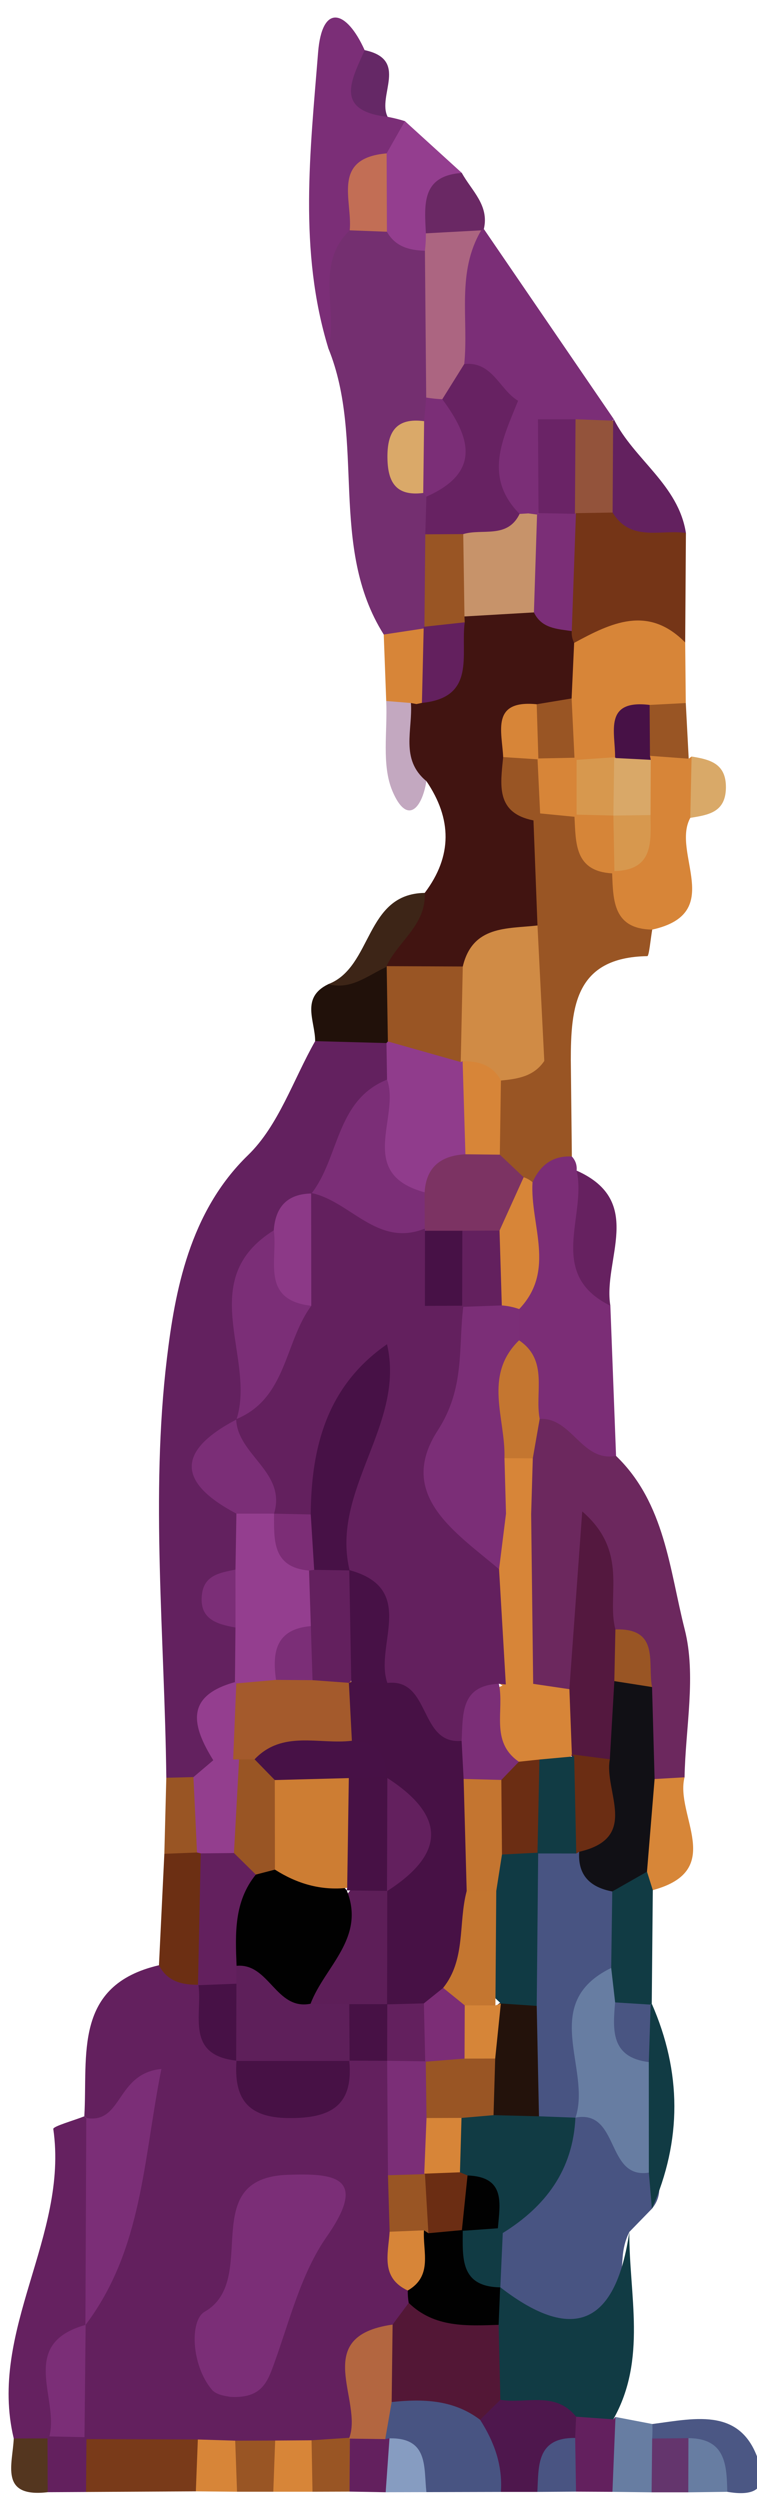 <?xml version="1.0" encoding="utf-8"?>
<!-- Generator: Adobe Illustrator 16.0.0, SVG Export Plug-In . SVG Version: 6.00 Build 0)  -->
<!DOCTYPE svg PUBLIC "-//W3C//DTD SVG 1.1//EN" "http://www.w3.org/Graphics/SVG/1.1/DTD/svg11.dtd">
<svg version="1.1" id="Layer_1" xmlns="http://www.w3.org/2000/svg" xmlns:xlink="http://www.w3.org/1999/xlink" x="0px" y="0px"
	 width="240px" height="792px" viewBox="0 0 240 792" enable-background="new 0 0 240 792" xml:space="preserve">
<g>
	<path fill-rule="evenodd" clip-rule="evenodd" fill="#63205E" d="M26.728,670.443c1.141-19.289-3.634-41.502,23.667-47.853
		c5.83-0.217,10.546,2.071,14.385,6.351c5.082,7.554,6.871,16.947,13.31,23.749c12.694,18.791,23.647,6.042,34.878-1.938
		c4.686-1.128,8.664,0.064,12.009,3.508c6.468,9.597,5.289,20.531,5.615,31.197c0.018,5.815-0.16,11.647-0.283,17.455
		c-0.152,6.884,0.525,13.695,2.035,20.433c0.432,2.697,0.365,5.399-0.038,8.098c-1.115,3.965-3.518,7.076-6.542,9.749
		c-10.111,6.551-7.058,18.226-10.543,27.386c-1.109,2.527-2.726,4.653-4.819,6.451c-3.641,2.16-7.61,3.198-11.766,3.684
		c-4.127,0.507-8.278,0.625-12.435,0.653c-4.157,0.187-8.313,0.187-12.479,0.199c-4.232,0.18-8.459,0.186-12.7,0.169
		c-10.155-0.263-20.418,0.583-30.278-2.867c-2.732-1.312-4.997-3.188-6.781-5.646c-4.723-9.906-4.288-20.146-1.95-30.496
		c0.814-2.744,2.034-5.33,3.462-7.805c10.31-17.408,5.374-38.897,15.398-56.897c2.804-5.038-7.555-0.291-11.058-3.018
		C28.756,672.142,27.74,671.296,26.728,670.443z"/>
	<path fill-rule="evenodd" clip-rule="evenodd" fill="#63215F" d="M52.727,563.195c-0.517-44.386-5.074-89.267,0.201-132.957
		c2.525-20.931,7.056-46.22,25.708-64.288c9.673-9.369,14.347-23.912,21.279-36.118c6.828-5.879,14.078-6.137,21.688-1.653
		c3.547,3.334,4.761,7.455,4.08,12.201c-7.13,13.48-11.713,28.572-23.946,38.956c-4.849,4.758-9.362,9.813-13.276,15.389
		c-11.168,15.816-1.83,35.32-9.265,51.788c-7.948,10.888-9.688,21.956-0.946,33.33c2.117,5.189,2.195,10.438,0.438,15.722
		c-4.35,6.824-5.654,13.725-0.359,20.782c1.842,5.241,1.772,10.413-0.415,15.527c-5.552,7.729-7.674,16.317-6.421,25.775
		c-0.704,4.472-3.258,7.396-7.446,8.974C59.676,567.445,55.785,566.691,52.727,563.195z"/>
	<path fill-rule="evenodd" clip-rule="evenodd" fill="#411411" d="M134.652,282.873c8.812-11.67,8.637-23.474,0.54-35.407
		c-15.879-0.888-6.603-13.352-9.338-20.246c0.365-2.791,1.415-5.332,3.202-7.515c8.719-5.224,10.814-14.244,13.051-23.222
		c1.191-2.627,2.901-4.823,5.108-6.667c6.88-3.765,14.069-3.684,21.431-1.856c5.867,1.786,11.109,4.641,15.453,9.036
		c1.803,2.447,3.023,5.174,3.73,8.132c1.001,5.931,0.455,11.652-2.602,16.958c-2.6,3.235-6.121,5.145-9.854,6.638
		c-6.389,1.98-9.486,6.282-8.938,13.096c-0.11,8.271,6.083,13.865,8.804,20.934c3.223,10.037,3.456,19.954-1.062,29.692
		c-6.279,8.658-17.044,10.239-25.176,16.013c-6.594,3.334-13.488,4.256-20.689,2.493c-2.65-0.906-4.906-2.452-6.822-4.49
		C120.665,295.708,129.15,290.123,134.652,282.873z"/>
	<path fill-rule="evenodd" clip-rule="evenodd" fill="#742F70" d="M121.66,201.019c-17.599-27.929-5.718-61.578-17.549-90.627
		c-2.589-13.246-5.467-26.504,2.064-39.219c4.594-2.854,9.568-3.415,14.798-2.522c6.728,1.652,12.412,4.974,16.612,10.59
		c6.804,13.398,4.881,27.689,4.2,41.822c-0.368,2.814-1.118,5.599-2.09,8.267c-3.325,7.671-12.21,14.49-3.739,24.111
		c1.55,2.305,2.688,4.758,3.631,7.355c1.299,4.168,1.918,8.424,2.141,12.768c0.055,9.247,0.107,18.494-6.764,25.919
		C130.799,202.344,126.38,202.975,121.66,201.019z"/>
	<path fill-rule="evenodd" clip-rule="evenodd" fill="#6C285E" d="M195.314,461.235c15.517,14.935,16.953,36.074,21.754,54.907
		c3.746,14.682,0.242,31.209-0.037,46.912c-4.204,3.55-8.387,3.17-12.559-0.052c-5.706-7.793-5.332-16.966-5.891-25.915
		c0.6-8.559-3.248-15.622-7.727-22.435c-1.176-2.644-1.847-5.429-1.686-8.384c0.002-0.075-0.576,1.157-0.654,3.743
		c-0.295,9.41,2.405,19.755-8.158,25.996c-4.919,1.033-9.175-0.013-12.681-3.765c-8.488-15.786-4.118-32.896-5.28-49.431
		c0.029-6.638,0.082-13.275,0.826-19.883c0.648-4.922,2.242-9.475,5.307-13.439C183.065,440.57,187.23,455.37,195.314,461.235z"/>
	<path fill-rule="evenodd" clip-rule="evenodd" fill="#485482" d="M206.684,699.731c-2.389,2.451-4.779,4.903-7.164,7.356
		c-1.296,2.604-1.938,5.324-2.139,8.26c-2.125,30.972-8.504,33.691-36.684,15.774c-2.268-2.073-4.033-4.524-5.367-7.291
		c-2.116-5.867-1.676-11.618,0.905-17.245c8.638-12.54,15.195-26.616,26.775-37.089c16.183-4.77,18.234,9.743,24.775,18.15
		C209.409,691.851,209.804,695.954,206.684,699.731z"/>
	<path fill-rule="evenodd" clip-rule="evenodd" fill="#7B2D76" d="M195.314,461.235c-10.938,2.01-13.977-12.281-24.207-11.728
		c-8.074-5.948-8.381-15.411-10.918-23.899c-0.797-4.542-0.735-9.084,0.033-13.62c4.15-13.292,0.691-27.701,5.855-40.877
		c3.738-5.872,7.971-10.21,15.23-4.729c1.164,1.268,1.667,2.756,1.509,4.472c11.071,12.394,0.31,30.247,10.695,42.805
		C194.114,429.52,194.716,445.381,195.314,461.235z"/>
	<path fill-rule="evenodd" clip-rule="evenodd" fill="#995524" d="M170.403,293.187c-0.423-11.091-0.847-22.182-1.27-33.263
		c0.969-2.5,2.755-4.064,5.354-4.705c4.011-0.246,7.394,1.132,10.233,3.934c4.428,6.036,8.377,12.41,13.001,18.343
		c3.302,5.522,7.307,10.671,9.063,17.005c-0.52,2.924-0.995,8.401-1.559,8.407c-22.96,0.36-24.251,16.258-24.256,33.17
		c-5.299,3.479-9.939,2.977-13.808-2.288C160.613,319.65,160.967,306.06,170.403,293.187z"/>
	<path fill-rule="evenodd" clip-rule="evenodd" fill="#7B2E77" d="M153.4,72.55c13.74,20.083,27.474,40.171,41.21,60.253
		c-0.867,0.935-1.733,1.869-2.595,2.814c-3.459,1.909-7.201,2.627-11.115,2.668c-3.941-0.082-7.736-0.882-11.41-2.317
		c-3.689-1.577-7.103-3.632-10.356-5.996c-6.376-5.347-13.22-10.269-16.86-18.185c-1.252-13.235-5.47-27.006,6.793-37.8
		C150.505,73.497,151.953,73.023,153.4,72.55z"/>
	<path fill-rule="evenodd" clip-rule="evenodd" fill="#113B44" d="M158.573,724.578c24.093,18.628,36.845,10.7,40.946-17.49
		c-0.093,19.925,5.676,40.346-5.084,59.354c-3.556,3.49-7.932,4.29-12.686,3.923c-9.02-2.049-18.588-2.726-25.644-9.924
		c-4.492-7.188-5.091-15.08-4.235-23.253C152.694,732.243,154.568,727.842,158.573,724.578z"/>
	<path fill-rule="evenodd" clip-rule="evenodd" fill="#652160" d="M4.359,772.501c-8.214-34.17,17.446-64.135,12.537-98.036
		c-0.123-0.846,6.404-2.656,9.831-4.021l0.63,0.531c10.342,21.916,8.193,43.783-0.283,65.624l0.079-0.082
		c-9.629,8.453-4.367,20.362-7.025,30.457c-0.891,2.691-2.376,4.99-4.35,7.004C11.663,775.894,7.778,775.986,4.359,772.501z"/>
	<path fill-rule="evenodd" clip-rule="evenodd" fill="#7B2E77" d="M110.877,72.965c-11.197,10.852-3.646,25.108-6.763,37.426
		c-9.495-30.935-5.75-62.559-3.27-93.745c1.258-15.826,9.064-13.474,14.765-0.747c2.303,7.087-0.415,15.915,7.303,21.121
		c1.852,0.345,3.672,0.8,5.468,1.355c2.142,5.832-0.814,10.205-4.066,14.525C118.528,58.708,117.034,67.407,110.877,72.965z"/>
	<path fill-rule="evenodd" clip-rule="evenodd" fill="#753517" d="M182.027,203.669c-0.59-1.172-0.848-2.417-0.769-3.725
		c-6.218-10.974-8.261-22.23-2.36-34.034c2.968-4.396,7.194-6.615,12.407-7.076c9.628,0.905,18.708,3.34,26.16,10.018
		c-0.079,11.56-0.155,23.118-0.231,34.683C205.518,208.643,193.787,210.185,182.027,203.669z"/>
	<path fill-rule="evenodd" clip-rule="evenodd" fill="#D78538" d="M182.027,203.669c11.713-6.357,23.427-12.079,35.207-0.134
		c0.062,6.398,0.126,12.796,0.188,19.19c-2.51,2.661-5.424,4.739-8.775,6.192c-5.98,2.243-9.057,7.725-13.266,11.986
		c-3.406,2.487-7.148,3.134-11.227,2.142c-2.516-1.319-4.338-3.269-5.525-5.843c-2.119-5.803-0.225-10.946,2.595-15.932
		C181.492,215.403,181.758,209.536,182.027,203.669z"/>
	<path fill-rule="evenodd" clip-rule="evenodd" fill="#D78538" d="M206.785,294.501c-12.298-0.188-12.395-9.079-12.706-17.817
		c0.329-1.075,0.663-2.142,0.96-3.222c2.797-4.916,4.768-10.106,5.012-15.862c0.289-4.897,0.756-9.737,2.534-14.374
		c1.208-2.34,2.933-4.168,5.222-5.464c4.008-1.139,7.606-0.614,10.543,2.592l0.914-0.69c4.106,6.574,4.014,13.054-0.414,19.44
		C212.76,270.198,230.175,289.306,206.785,294.501z"/>
	<path fill-rule="evenodd" clip-rule="evenodd" fill="#485482" d="M158.798,789.442c-7.867,0.023-15.736,0.048-23.605,0.064
		c-5.348-3.981-9.597-8.984-13.521-14.367c-1.46-2.463-2.292-5.097-2.593-7.939c0.299-4.723,2.187-8.436,6.592-10.619
		c11.482-3.754,21.413-1.337,29.75,7.455C162.785,771.679,166.133,779.856,158.798,789.442z"/>
	<path fill-rule="evenodd" clip-rule="evenodd" fill="#995524" d="M172.561,336.107c2.803-0.006,5.607-0.017,8.412-0.029
		c0.111,10.105,0.223,20.206,0.332,30.304c-6.152-0.327-10.061,2.785-12.483,8.168c-2.884,0.666-5.716,0.525-8.493-0.554
		c-3.889-2.563-6.058-6.282-7.217-10.696c-1.456-7.548-0.978-14.833,3.182-21.572C160.634,336.738,166.361,335.735,172.561,336.107z
		"/>
	<path fill-rule="evenodd" clip-rule="evenodd" fill="#793A19" d="M27.416,772.717c11.766,0.035,23.536,0.076,35.302,0.117
		c4.913,5.675,5.336,11.174-0.63,16.423c-11.603,0.069-23.208,0.134-34.811,0.202C22.255,783.838,22.177,778.257,27.416,772.717z"/>
	<path fill-rule="evenodd" clip-rule="evenodd" fill="#943E8F" d="M122.576,48.592c1.936-3.404,3.871-6.814,5.804-10.217
		c6.013,5.47,12.028,10.94,18.044,16.41c-4.609,5.307-3.806,12.581-6.689,18.518c-1.136,2.48-2.822,4.518-5.016,6.129
		c-4.956-0.128-9.393-1.29-12.052-6.013C116.257,65.166,116.374,56.887,122.576,48.592z"/>
	<path fill-rule="evenodd" clip-rule="evenodd" fill="#4E174D" d="M158.798,789.442c0.604-8.424-2.122-15.896-6.594-22.861
		c0.765-3.509,2.966-5.569,6.436-6.328c8.101,1.36,17.441-2.872,24.007,5.354c2.098,1.769,2.723,3.999,2.092,6.632
		c-3.672,6.667-8.576,12.307-14.376,17.204C166.507,789.442,162.653,789.442,158.798,789.442z"/>
	<path fill-rule="evenodd" clip-rule="evenodd" fill="#63215F" d="M217.466,168.852c-8.019-1.197-17.528,2.954-23.249-6.48
		c-7.779-9.749-7.727-19.452,0.172-29.108l0.219-0.461C201.008,145.594,215.062,153.527,217.466,168.852z"/>
	<path fill-rule="evenodd" clip-rule="evenodd" fill="#662160" d="M193.513,413.659c-20.413-10.055-7.38-28.473-10.695-42.805
		C204.65,380.558,191.061,399.116,193.513,413.659z"/>
	<path fill-rule="evenodd" clip-rule="evenodd" fill="#6C2F13" d="M62.896,628.761c-5.216,0.075-9.852-1.033-12.499-6.17
		c0.566-11.77,1.136-23.538,1.705-35.308c2.204-2.365,4.907-3.328,8.115-2.886c3.062,0.918,5.304,2.81,6.763,5.652
		c4.069,11.938,4.571,23.807-0.785,35.553C65.108,626.665,64.002,627.709,62.896,628.761z"/>
	<path fill-rule="evenodd" clip-rule="evenodd" fill="#21110A" d="M122.524,330.445c-7.538-0.205-15.077-0.409-22.611-0.612
		c0.023-6.335-4.693-13.761,4.171-18.045c6.045-1.974,10.587-9.044,18.294-5.401l0.215-0.314c5.996,6.299,6.824,13.374,3.199,21.132
		C124.713,328.285,123.619,329.366,122.524,330.445z"/>
	<path fill-rule="evenodd" clip-rule="evenodd" fill="#113B44" d="M206.967,598.788c-0.111,11.992-0.223,23.982-0.334,35.969
		c-1.108,0.881-2.221,1.763-3.333,2.649c-4.51,1.127-8.424,0.251-11.544-3.392c-2.324-3.783-3.406-7.951-3.827-12.329
		c-0.496-7.339-0.091-14.571,2.813-21.478c3.133-5.435,7.525-8.827,14.119-8.559c1.9,1.162,2.846,2.609,2.838,4.331
		C207.689,597.855,207.445,598.788,206.967,598.788z"/>
	<path fill-rule="evenodd" clip-rule="evenodd" fill="#D78638" d="M206.967,598.788c-0.617-1.943-1.229-3.893-1.846-5.843
		c-7.215-10.438-7.557-20.316,2.414-29.347c3.164-0.182,6.332-0.368,9.496-0.55C213.937,575.041,230.3,592.508,206.967,598.788z"/>
	<path fill-rule="evenodd" clip-rule="evenodd" fill="#113B44" d="M206.684,699.731c-0.324-3.816-0.648-7.635-0.973-11.441
		c-6.705-10.608-7.256-22.465-7.043-34.496c0.291-7.157,2.957-13.353,7.623-18.728l0.342-0.31
		C216.125,656.403,216.242,678.068,206.684,699.731z"/>
	<path fill-rule="evenodd" clip-rule="evenodd" fill="#3D2517" d="M122.379,306.386c-5.845,2.663-11.102,7.316-18.294,5.401
		c14.133-5.465,11.515-28.646,30.567-28.915C135.184,293.123,125.998,298.301,122.379,306.386z"/>
	<path fill-rule="evenodd" clip-rule="evenodd" fill="#4B5784" d="M206.82,767.931c13.961-1.811,29.131-5.675,34.244,13.567
		c2.251,8.453-4.123,9.001-10.486,7.916c-4.572-3.498-8.215-8.273-14.043-10.024c-3.46-1.226-6.775-2.702-9.68-4.991
		C205.113,772.251,205.109,770.091,206.82,767.931z"/>
	<path fill-rule="evenodd" clip-rule="evenodd" fill="#63205E" d="M182.354,772.338c0.1-2.236,0.195-4.478,0.293-6.725
		c3.931,0.272,7.859,0.554,11.789,0.828l0.697-0.748c5.333,8.139,6.205,16.103-0.966,23.727c-3.848-0.024-7.694-0.041-11.545-0.064
		C177.458,783.768,177.836,778.087,182.354,772.338z"/>
	<path fill-rule="evenodd" clip-rule="evenodd" fill="#677DA2" d="M194.167,789.42c0.32-7.905,0.645-15.814,0.966-23.727
		c3.896,0.748,7.791,1.489,11.688,2.237c0.067,1.534,0.05,3.07-0.049,4.605c4.308,5.727,4.543,11.413-0.19,17.035
		C202.441,789.519,198.306,789.472,194.167,789.42z"/>
	<path fill-rule="evenodd" clip-rule="evenodd" fill="#D78538" d="M121.66,201.019c4.3-0.647,8.596-1.302,12.896-1.956
		c1.062,1.085,2.122,2.167,3.196,3.246c3.354,7.707,3.098,14.712-3.993,20.373l-1.739,0.363l-1.746-0.333
		c-2.893,3.285-5.502,3.07-7.826-0.637C122.186,215.058,121.923,208.042,121.66,201.019z"/>
	<path fill-rule="evenodd" clip-rule="evenodd" fill="#C3A8C0" d="M122.447,222.076c2.61,0.209,5.217,0.42,7.824,0.637
		c0.639,8.447-3.492,17.847,4.918,24.753c-1.453,8.931-6.221,13.923-10.769,3.164C120.907,242.315,122.904,231.68,122.447,222.076z"
		/>
	<path fill-rule="evenodd" clip-rule="evenodd" fill="#6A2864" d="M135.014,73.928c-0.388-8.874-1.602-18.243,11.41-19.136
		c3.08,5.621,8.749,10.228,6.977,17.758l-0.829,0.421C146.941,77.343,141.123,78.301,135.014,73.928z"/>
	<path fill-rule="evenodd" clip-rule="evenodd" fill="#995524" d="M62.46,586.88c-3.452,0.135-6.906,0.269-10.359,0.403
		c0.208-8.027,0.415-16.061,0.625-24.088c2.86-0.07,5.721-0.141,8.582-0.211C70.076,570.545,69.974,578.531,62.46,586.88z"/>
	<path fill-rule="evenodd" clip-rule="evenodd" fill="#652866" d="M122.912,37.021c-17.23-1.944-11.346-11.856-7.3-21.133
		C129.78,18.882,119.479,30.331,122.912,37.021z"/>
	<path fill-rule="evenodd" clip-rule="evenodd" fill="#677DA2" d="M218.262,772.402c11.813,0.087,12.126,8.511,12.316,17.012
		c-4.119,0.052-8.237,0.104-12.359,0.157C213.399,783.838,213.636,778.111,218.262,772.402z"/>
	<path fill-rule="evenodd" clip-rule="evenodd" fill="#64356D" d="M218.262,772.402c-0.017,5.727-0.031,11.454-0.047,17.169
		c-3.873,0-7.748,0-11.631,0c0.055-5.681,0.11-11.36,0.178-17.041C210.604,772.489,214.433,772.443,218.262,772.402z"/>
	<path fill-rule="evenodd" clip-rule="evenodd" fill="#495482" d="M182.354,772.338c0.091,5.675,0.181,11.35,0.271,17.018
		c-4.089,0.029-8.176,0.059-12.263,0.087C170.803,781.252,170.03,772.203,182.354,772.338z"/>
	<path fill-rule="evenodd" clip-rule="evenodd" fill="#869CC1" d="M123.484,772.46c12.496-0.222,10.809,9.305,11.708,17.047
		c-4.308,0.012-8.61,0.022-12.919,0.035C117.947,783.518,117.638,777.767,123.484,772.46z"/>
	<path fill-rule="evenodd" clip-rule="evenodd" fill="#63205E" d="M123.484,772.46c-0.406,5.693-0.809,11.391-1.211,17.082
		c-3.818-0.064-7.637-0.128-11.457-0.198c-4.985-5.721-4.688-11.414,0.117-17.076l-0.28,0.285c3.879-3.63,7.706-3.665,11.48,0.164
		L123.484,772.46z"/>
	<path fill-rule="evenodd" clip-rule="evenodd" fill="#995524" d="M110.933,772.268c-0.038,5.691-0.077,11.391-0.114,17.076
		c-3.917,0.018-7.829,0.028-11.746,0.041c-5.094-5.336-4.927-10.777-0.295-16.301C102.833,772.815,106.881,772.542,110.933,772.268z
		"/>
	<path fill-rule="evenodd" clip-rule="evenodd" fill="#D78538" d="M98.778,773.084c0.1,5.436,0.199,10.87,0.298,16.301
		c-4.145,0-8.287,0-12.432,0c-4.507-5.575-4.588-11,0.595-16.224C91.087,773.138,94.934,773.113,98.778,773.084z"/>
	<path fill-rule="evenodd" clip-rule="evenodd" fill="#995524" d="M87.24,773.161c-0.198,5.412-0.397,10.823-0.595,16.224
		c-3.83,0-7.659,0-11.492,0c-5.108-5.214-4.924-10.62-0.583-16.183C78.795,773.189,83.017,773.179,87.24,773.161z"/>
	<path fill-rule="evenodd" clip-rule="evenodd" fill="#D78538" d="M74.569,773.202c0.195,5.399,0.391,10.793,0.583,16.183
		c-4.353-0.041-8.704-0.089-13.062-0.128c0.21-5.471,0.423-10.953,0.634-16.429C66.667,772.956,70.619,773.078,74.569,773.202z"/>
	<path fill-rule="evenodd" clip-rule="evenodd" fill="#63205E" d="M27.416,772.717c-0.046,5.581-0.096,11.169-0.14,16.742
		c-4.055,0.024-8.106,0.048-12.161,0.07c-4.872-5.662-4.633-11.343-0.05-17.04l0.589-0.642c3.78-3.001,7.493-2.954,11.133,0.251
		L27.416,772.717z"/>
	<path fill-rule="evenodd" clip-rule="evenodd" fill="#54361F" d="M15.066,772.489c0.015,5.681,0.032,11.367,0.05,17.04
		c-15.436,1.811-11.095-8.873-10.756-17.028C7.929,772.495,11.499,772.495,15.066,772.489z"/>
	<path fill-rule="evenodd" clip-rule="evenodd" fill="#995524" d="M218.35,240.355c-4.092-0.304-8.184-0.608-12.276-0.905
		c-4.65-5.342-4.276-10.725-0.12-16.129c3.824-0.198,7.645-0.397,11.469-0.595C217.73,228.603,218.041,234.476,218.35,240.355z"/>
	<path fill-rule="evenodd" clip-rule="evenodd" fill="#D9A968" d="M218.85,259.105c0.137-6.479,0.274-12.96,0.411-19.44
		c5.782,0.934,10.999,2.172,10.885,9.925C230.031,257.441,224.479,258.165,218.85,259.105z"/>
	<path fill-rule="evenodd" clip-rule="evenodd" fill="#7B2E77" d="M72.954,759.324c-0.499-0.174-4.171-0.361-5.788-2.276
		c-6.51-7.706-7.082-21.934-2.289-24.683c17.692-10.157-2.854-42.453,26.469-43.393c14.265-0.461,25.716,0.327,12.219,19.64
		c-8.079,11.564-11.678,26.374-16.585,39.971C84.799,754.638,82.993,759.909,72.954,759.324z"/>
	<path fill-rule="evenodd" clip-rule="evenodd" fill="#7B2E77" d="M27.075,736.599c0.093-21.876,0.187-43.75,0.283-65.619
		c11.564,1.956,9.337-14.104,23.807-15.534C45.367,684.438,45.187,712.674,27.075,736.599z"/>
	<path fill-rule="evenodd" clip-rule="evenodd" fill="#531736" d="M158.64,760.253c-2.142,2.114-4.288,4.221-6.436,6.328
		c-8.436-6.387-18.101-6.661-28.024-5.621c-8.9-8.284-8.17-16.458,0.291-24.531c1.705-2.294,3.41-4.589,5.111-6.883
		c10.836-3.146,20.246-0.449,28.5,6.964C158.27,744.421,158.453,752.337,158.64,760.253z"/>
	<path fill-rule="evenodd" clip-rule="evenodd" fill="#471145" d="M110.734,652.812c1.404,14.449-6.08,18.332-19.343,18.191
		c-13.171-0.141-17.246-6.434-16.414-18.186c1.03-1.027,2.058-2.055,3.08-3.1c9.863-4.53,19.734-4.541,29.618-0.034
		C108.7,650.712,109.715,651.762,110.734,652.812z"/>
	<path fill-rule="evenodd" clip-rule="evenodd" fill="#010101" d="M158.082,736.51c-10.146,0.327-20.365,0.947-28.503-6.958
		c-0.222-1.303-0.323-2.597-0.301-3.911c-0.251-5.365-0.706-10.754,1.308-15.931c1.241-2.436,3.109-4.269,5.477-5.601
		c3.967-1.085,7.686-0.542,11.098,1.805c5.942,4.922,4.903,14.14,11.46,18.722l-0.047-0.058
		C158.409,728.553,158.246,732.528,158.082,736.51z"/>
	<path fill-rule="evenodd" clip-rule="evenodd" fill="#7B2E77" d="M123.003,689.113c-0.088-12.085-0.176-24.169-0.263-36.254
		c1.068-0.787,2.133-1.581,3.202-2.382c4.267-0.928,7.846,0.292,10.803,3.474c3.19,4.594,3.961,9.849,4.218,15.261
		c0.164,5.358-0.23,10.659-2.002,15.785c-1.104,2.481-2.782,4.495-4.992,6.065C129.953,692.481,126.242,692.113,123.003,689.113z"/>
	<path fill-rule="evenodd" clip-rule="evenodd" fill="#7B2E77" d="M26.789,772.099c-3.716-0.083-7.429-0.157-11.135-0.246
		c3.167-12.003-10.042-29.323,11.497-35.336C27.031,748.374,26.908,760.236,26.789,772.099z"/>
	<path fill-rule="evenodd" clip-rule="evenodd" fill="#B36640" d="M124.471,736.429c-0.102,8.167-0.201,16.347-0.298,24.531
		c-0.671,3.917-1.351,7.835-2.034,11.752c-3.833-0.047-7.659-0.105-11.486-0.159C115.366,760.551,98.125,740.148,124.471,736.429z"
		/>
	<path fill-rule="evenodd" clip-rule="evenodd" fill="#471146" d="M74.977,652.818c-16.407-1.803-10.689-14.711-12.082-24.058
		l-0.131,0.151c4.719-3.771,9.39-3.421,14.031,0.164c5.371,8.43,4.15,16.329-1.918,23.835L74.977,652.818z"/>
	<path fill-rule="evenodd" clip-rule="evenodd" fill="#D78538" d="M134.413,706.567c-0.427,6.708,2.907,14.42-5.138,19.073
		c-8.728-4.104-6.176-11.693-5.748-18.623C127.002,703.054,130.659,703.684,134.413,706.567z"/>
	<path fill-rule="evenodd" clip-rule="evenodd" fill="#471145" d="M122.74,652.859c-4.002-0.012-8.004-0.028-12.006-0.047
		l0.103,0.099c-4.796-5.714-5.488-11.763-1.527-18.213c4.621-3.299,9.215-3.158,13.79,0.1c4.734,6.117,4.431,12.131-0.365,18.062
		H122.74z"/>
	<path fill-rule="evenodd" clip-rule="evenodd" fill="#995524" d="M134.413,706.567c-3.632,0.153-7.259,0.298-10.888,0.45
		c-0.176-5.972-0.35-11.944-0.525-17.904c3.911-0.111,7.819-0.228,11.729-0.345c5.47,5.937,4.816,12.236,1.092,18.717
		L134.413,706.567z"/>
	<path fill-rule="evenodd" clip-rule="evenodd" fill="#903C8C" d="M122.713,342.021c-0.061-3.859-0.121-7.723-0.186-11.583
		c-0.003,0.006,0.449-0.509,0.449-0.509c8.993-6.799,16.334-1.582,23.77,3.246c2.188,2.131,3.732,4.653,4.707,7.549
		c1.194,9.17,2.148,18.324-2.633,26.93c-5.186,6.398-10.385,12.784-19.606,13.188C109.115,370.908,115.893,356.47,122.713,342.021z"
		/>
	<path fill-rule="evenodd" clip-rule="evenodd" fill="#7B2E77" d="M122.713,342.021c4.248,11.811-9.97,29.773,11.91,35.704
		c3.264,3.928,3.176,8.038,0.656,12.288c-14.498,10.434-25.169,3.731-34.79-7.765c-0.592-1.371-1.159-2.76-1.729-4.149
		C107.628,366.664,106.476,348.571,122.713,342.021z"/>
	<path fill-rule="evenodd" clip-rule="evenodd" fill="#7B2E77" d="M74.972,449.684c6.29-19.51-13.43-44.146,11.828-59.908
		c7.747,6.655,9.591,16.83,14.919,24.95c-1.816,16.02-4.274,31.665-22.993,37.246C77.476,451.213,76.224,450.448,74.972,449.684z"/>
	<path fill-rule="evenodd" clip-rule="evenodd" fill="#943E8F" d="M74.653,497.245c0.099-5.908,0.198-11.811,0.298-17.719
		c2.82-3.053,6.308-3.619,10.184-2.762c2.289,1.069,4.127,2.669,5.56,4.742c3.211,6.595,7.938,12.293,11.53,18.698
		c1.824,4.991,1.754,9.924-0.45,14.805c-4.369,6.311-8.482,12.809-13.141,18.956c-3.447,2.574-7.209,3.064-11.247,1.691
		c-0.972-0.916-1.938-1.838-2.901-2.76c0.056-5.768,0.114-11.529,0.169-17.293C70.044,509.481,70.044,503.368,74.653,497.245z"/>
	<path fill-rule="evenodd" clip-rule="evenodd" fill="#7B2E77" d="M86.881,479.521c-3.979,0.006-7.955,0.006-11.93,0.006
		c-18.833-9.958-18.932-19.912,0.021-29.843l-0.096-0.087C83.559,457.688,98.399,463.321,86.881,479.521z"/>
	<path fill-rule="evenodd" clip-rule="evenodd" fill="#8C3987" d="M98.694,413.676c-16.258-1.851-10.546-14.63-11.895-23.9
		c0.516-7.45,4.293-11.554,11.961-11.676l-0.125-0.169C107.121,389.833,109.47,401.743,98.694,413.676z"/>
	<path fill-rule="evenodd" clip-rule="evenodd" fill="#933E8E" d="M62.46,586.88c-0.373-7.963-0.747-15.926-1.138-23.889
		c2.087-1.78,4.187-3.556,6.288-5.336c2.324-1.933,4.942-2.376,7.829-1.536c2.095,2.067,3.564,4.513,4.553,7.274
		c1.859,8.908,2.11,17.556-4.268,25.056c-4.302,2.16-8.389,2.23-12.081-1.307L62.46,586.88z"/>
	<path fill-rule="evenodd" clip-rule="evenodd" fill="#943E8F" d="M73.927,557.398c-2.096,0.087-4.195,0.17-6.305,0.257
		c-6.658-10.729-9.227-20.34,6.869-24.758c-0.003,0,0.42,0.414,0.42,0.414C80.85,541.595,82.543,549.711,73.927,557.398z"/>
	<path fill-rule="evenodd" clip-rule="evenodd" fill="#7B2E77" d="M74.653,497.245c0.003,6.111,0.006,12.236,0.006,18.354
		c-5.996-1.073-11.621-2.679-10.623-10.591C64.811,498.885,69.937,498.237,74.653,497.245z"/>
	<path fill-rule="evenodd" clip-rule="evenodd" fill="#D08B45" d="M172.561,336.107c-3.292,4.922-8.456,5.704-13.745,6.206
		c-5.269,0.386-8.813-2.65-12.146-6.117l-0.604,0.263c-7.336-10.258-7.505-20.356,0.656-30.271
		c3.112-13.053,14.008-11.902,23.682-12.995C171.121,307.496,171.842,321.799,172.561,336.107z"/>
	<path fill-rule="evenodd" clip-rule="evenodd" fill="#995524" d="M146.722,306.188c-0.216,10.082-0.429,20.177-0.65,30.271
		c-7.706-2.172-15.406-4.35-23.098-6.528c-0.126-7.957-0.251-15.901-0.38-23.853C130.637,306.113,138.678,306.148,146.722,306.188z"
		/>
	<path fill-rule="evenodd" clip-rule="evenodd" fill="#C7936A" d="M169.273,194.013c-7.341,0.426-14.68,0.853-22.014,1.279
		c-7.832-6.813-6.615-15.296-4.422-23.965c4.949-8.693,13.225-10.637,22.285-11.017c3.553,0.707,6.375,2.557,8.474,5.505
		C176.762,175.91,179.239,185.917,169.273,194.013z"/>
	<path fill-rule="evenodd" clip-rule="evenodd" fill="#7B2E77" d="M169.273,194.013c0.33-10.333,0.663-20.66,0.996-30.993
		c0.844-0.858,1.687-1.71,2.527-2.563c2.326-0.753,4.67-0.852,7.041-0.204c0.92,0.765,1.842,1.535,2.761,2.312
		c-0.438,12.447-0.876,24.904-1.325,37.369C176.633,199.239,171.721,199.121,169.273,194.013z"/>
	<path fill-rule="evenodd" clip-rule="evenodd" fill="#995524" d="M146.871,169.202c0.125,8.688,0.248,17.38,0.382,26.084
		c0.007,0.006,0.088,1.84,0.088,1.84c-3.776,5.533-8.223,5.007-13.007,1.441c0,0,0.219,0.496,0.222,0.496
		c0.093-9.931,0.187-19.86,0.283-29.791C138.824,165.093,142.838,165.682,146.871,169.202z"/>
	<path fill-rule="evenodd" clip-rule="evenodd" fill="#63205E" d="M134.334,198.567c4.334-0.473,8.67-0.94,13.004-1.424
		c-1.378,10.169,3.76,23.813-13.57,25.535C133.952,214.645,134.145,206.606,134.334,198.567z"/>
	<path fill-rule="evenodd" clip-rule="evenodd" fill="#D78538" d="M159.527,239.847c-0.365-8.062-3.975-18.178,10.628-16.743
		c5.271,5.154,5.359,10.783,1.507,16.76C167.613,243.075,163.564,244.107,159.527,239.847z"/>
	<path fill-rule="evenodd" clip-rule="evenodd" fill="#995524" d="M170.693,240.565c-0.18-5.821-0.357-11.642-0.538-17.462
		c3.692-0.614,7.382-1.226,11.071-1.833c0.301,6.253,0.602,12.511,0.905,18.775c-2.257,3.198-5.351,3.684-8.883,2.756
		C172.397,242.059,171.545,241.312,170.693,240.565z"/>
	<path fill-rule="evenodd" clip-rule="evenodd" fill="#995524" d="M159.527,239.847c3.721,0.239,7.443,0.478,11.166,0.719
		l-0.283-0.281c4.883,5.582,5.303,11.378,0.834,17.409c-0.715,0.724-1.412,1.465-2.105,2.218
		C156.997,257.505,158.707,248.463,159.527,239.847z"/>
	<path fill-rule="evenodd" clip-rule="evenodd" fill="#672262" d="M146.871,169.202c-4.011,0.018-8.024,0.041-12.035,0.07
		c0.12-3.976,0.236-7.952,0.351-11.927c2.382-9.948,6.349-19.691,3.879-30.275c-0.616-6.217,1.912-10.257,8.118-11.746
		c8.961-0.916,11.142,8.109,17.066,11.641c3.707,11.903,1.988,23.877,0.482,35.851C160.859,170.767,152.928,167.363,146.871,169.202
		z"/>
	<path fill-rule="evenodd" clip-rule="evenodd" fill="#AC6581" d="M147.184,115.324c-2.318,3.719-4.639,7.438-6.959,11.15
		c-1.967,2.446-3.666,2.271-5.1-0.52c-0.137-15.511-0.271-31.022-0.406-46.522c0.223-1.827,0.318-3.672,0.293-5.511
		c5.854-0.31,11.708-0.63,17.56-0.952C144.638,86.305,148.623,101.162,147.184,115.324z"/>
	<path fill-rule="evenodd" clip-rule="evenodd" fill="#7B2E77" d="M135.125,125.955c1.693,0.269,3.395,0.45,5.105,0.52
		c8.926,12.021,12.424,23.154-5.047,30.865c0.003,0.006-1.004-1.167-1.004-1.167c-5.877-7.654-5.855-15.237,0.283-22.744
		C134.682,130.935,134.903,128.443,135.125,125.955z"/>
	<path fill-rule="evenodd" clip-rule="evenodd" fill="#DAA969" d="M134.463,133.428c-0.094,7.583-0.188,15.167-0.283,22.75
		c-8.824,1.121-11.338-3.625-11.35-11.518C122.818,136.545,125.866,132.289,134.463,133.428z"/>
	<path fill-rule="evenodd" clip-rule="evenodd" fill="#C26E55" d="M122.576,48.592c0.033,8.271,0.062,16.544,0.091,24.822
		c-3.932-0.146-7.861-0.298-11.79-0.449C111.797,63.408,104.958,50.127,122.576,48.592z"/>
	<path fill-rule="evenodd" clip-rule="evenodd" fill="#54183F" d="M180.512,535.126c1.25-17.251,2.501-34.49,4.08-56.306
		c14.939,12.907,7.619,26.517,10.521,37.393c4.571,5.143,5.23,11.424,5.198,17.904c-0.336,7.968,1.189,16.258-4.131,23.34
		c-4.488,3.117-9.062,3.111-13.718,0.368C176.168,550.742,175.678,543.166,180.512,535.126z"/>
	<path fill-rule="evenodd" clip-rule="evenodd" fill="#111015" d="M193.344,557.346c0.476-8.255,0.951-16.51,1.427-24.771
		c4.522-2.789,8.614-2.843,11.956,1.879c0.269,9.723,0.534,19.431,0.807,29.15c-0.804,9.778-1.606,19.562-2.412,29.348
		c-3.672,2.09-7.341,4.185-11.014,6.27c-10.656,5.51-13.713-0.117-14.156-9.616C185.24,579.215,186.426,567.089,193.344,557.346z"/>
	<path fill-rule="evenodd" clip-rule="evenodd" fill="#D78538" d="M168.395,479.539c0.213,17.969,0.43,35.932,0.643,53.9
		c-4.758,2.973-8.949,1.979-12.75-1.815c-6.387-10.117-5.307-21.443-5.312-32.599c0.252-6.463,1.24-12.738,4.857-18.302
		C159.676,476.771,163.859,476.265,168.395,479.539z"/>
	<path fill-rule="evenodd" clip-rule="evenodd" fill="#D78538" d="M160.368,533.633c2.893-0.063,5.788-0.128,8.675-0.193
		c3.826,0.561,7.656,1.127,11.48,1.693c0.254,6.883,0.516,13.771,0.781,20.654c-0.582,1.161-1.164,2.323-1.741,3.491
		c-3.396,2.276-7.181,3.053-11.215,2.941c-2.671-0.273-5.208-1.015-7.642-2.154c-7.694-5.562-8.475-13.094-6.156-21.528
		C155.73,536.015,157.678,534.38,160.368,533.633z"/>
	<path fill-rule="evenodd" clip-rule="evenodd" fill="#C47630" d="M164.562,424.609c9.438,6.393,4.906,16.458,6.541,24.898
		c-0.727,4.168-1.455,8.331-2.186,12.494c-5.274,3.076-9.875,2.568-13.623-2.557C150.979,445.871,146.004,432.105,164.562,424.609z"
		/>
	<path fill-rule="evenodd" clip-rule="evenodd" fill="#D78538" d="M159.936,461.955c2.998,0.017,5.993,0.028,8.984,0.047
		c-0.172,5.849-0.344,11.693-0.519,17.537c-2.659-0.006-5.315-0.006-7.97-0.013C153.246,473.87,153.613,467.997,159.936,461.955z"/>
	<path fill-rule="evenodd" clip-rule="evenodd" fill="#995524" d="M206.727,534.454c-3.986-0.622-7.978-1.248-11.959-1.879
		c0.114-5.458,0.225-10.917,0.339-16.369C209.264,515.745,205.241,526.854,206.727,534.454z"/>
	<path fill-rule="evenodd" clip-rule="evenodd" fill="#677DA2" d="M205.699,653.269c0.006,11.676,0.012,23.346,0.015,35.021
		c-13.743,2.171-9.206-20.06-23.282-17.433c-1.208-1.319-2.42-2.638-3.647-3.946c-5.182-10.217-5.054-21.145-2.738-31.78
		c1.911-8.782,5.245-17.83,17.728-11.683c0.416,3.637,0.83,7.274,1.248,10.917C200.165,639.771,200.538,647.867,205.699,653.269z"/>
	<path fill-rule="evenodd" clip-rule="evenodd" fill="#113B44" d="M182.432,670.857c-0.764,16.545-9.404,28.115-23.027,36.563
		c-1.047-0.602-2.096-1.203-3.158-1.781c-3.838-4.723-6.926-10.012-10.939-14.665c-1.501-2.184-2.499-4.565-3.18-7.122
		c-0.797-5.686,0.07-10.899,4.219-15.213c3.607-2.493,7.65-3.72,11.953-4.262c4.334-0.521,8.657-0.427,12.972,0.251
		c4.425,0.829,8.024,3.152,11.185,6.251L182.432,670.857z"/>
	<path fill-rule="evenodd" clip-rule="evenodd" fill="#113B44" d="M158.62,724.636c-12.901-0.192-11.909-9.504-11.909-18.161
		c1.138-0.777,2.279-1.559,3.421-2.341c2.816-0.491,5.403,0.046,7.708,1.78c0,0,1.557,1.495,1.562,1.501
		C159.143,713.16,158.883,718.897,158.62,724.636z"/>
	<path fill-rule="evenodd" clip-rule="evenodd" fill="#7B2E77" d="M159.936,461.955c0.162,5.86,0.322,11.717,0.488,17.571
		c-0.727,5.867-1.466,11.734-2.201,17.602c-22.219-2.731-34.172-19.317-28.127-41.91c3.525-13.182,7.648-26.429,13.291-39.032
		c3.16-4.383,7.486-6.404,12.849-6.293c3.449,0.455,6.24,2.067,8.372,4.822c-0.016,3.298-0.03,6.602-0.045,9.9
		C153.082,435.83,160.328,449.367,159.936,461.955z"/>
	<path fill-rule="evenodd" clip-rule="evenodd" fill="#D78538" d="M164.607,414.715c-1.787-0.626-3.627-1.011-5.512-1.157
		c-6.554-6.198-8.033-14.032-7.28-22.597c1.203-8.775,4.694-15.78,14.206-18.01c1.037,0.333,1.977,0.854,2.809,1.571
		C168.019,388,176.367,402.413,164.607,414.715z"/>
	<path fill-rule="evenodd" clip-rule="evenodd" fill="#D78538" d="M171.244,257.693c-0.277-5.803-0.558-11.606-0.834-17.409
		c3.908-0.083,7.816-0.159,11.725-0.233c-0.003-0.006,0.672,0.676,0.672,0.676c4.272,4.531,4.883,9.621,2.352,15.202
		c-1.006,0.947-2.02,1.886-3.029,2.826C178.498,258.4,174.872,258.049,171.244,257.693z"/>
	<path fill-rule="evenodd" clip-rule="evenodd" fill="#D68538" d="M194.079,276.684c-11.947-0.678-11.495-9.603-11.947-17.934
		c-0.003,0.006,0.671-0.676,0.671-0.676c3.033-3.06,6.615-3.45,10.556-2.195c2.238,1.424,3.867,3.362,4.915,5.801
		c1.492,5.401,0.651,10.247-3.479,14.287L194.079,276.684z"/>
	<path fill-rule="evenodd" clip-rule="evenodd" fill="#7B2E77" d="M164.732,162.815c-11.592-11.798-5.307-23.835-0.479-35.851
		c2.098,1.962,4.202,3.917,6.305,5.873c7.91,9.861,8.152,19.761,0.184,29.715l-0.471,0.461c-0.002,0.006-2.76-0.368-2.76-0.368
		L164.732,162.815z"/>
	<path fill-rule="evenodd" clip-rule="evenodd" fill="#93533B" d="M194.389,133.264c-0.056,9.703-0.111,19.411-0.17,29.113
		c-3.873,0.059-7.746,0.123-11.62,0.187l-0.33,0.222c-7.017-10.036-7.096-20.019,0.198-29.96
		C186.44,132.972,190.412,133.118,194.389,133.264z"/>
	<path fill-rule="evenodd" clip-rule="evenodd" fill="#6A2366" d="M182.467,132.827c-0.061,9.983-0.119,19.971-0.189,29.954
		c-3.857-0.07-7.703-0.14-11.544-0.221c-0.053-9.913-0.114-19.814-0.175-29.721C174.527,132.838,178.498,132.832,182.467,132.827z"
		/>
	<path fill-rule="evenodd" clip-rule="evenodd" fill="#471146" d="M205.953,223.32c0.039,5.377,0.072,10.752,0.113,16.129
		c0.007,0,0.242,1.271,0.242,1.271c-2.586,2.956-5.709,3.241-9.17,1.846c-0.713-0.893-1.426-1.786-2.135-2.679
		C195.104,232.018,191.236,221.528,205.953,223.32z"/>
	<path fill-rule="evenodd" clip-rule="evenodd" fill="#D7984E" d="M194.47,258.37c-3.891-0.098-7.781-0.192-11.67-0.292
		c0-5.791,0-11.571,0-17.357c4.069-0.273,8.136-0.553,12.201-0.833c0.003,0-0.283,0.238-0.283,0.238
		C199.105,246.269,199.771,252.357,194.47,258.37z"/>
	<path fill-rule="evenodd" clip-rule="evenodd" fill="#D9A868" d="M194.47,258.37c0.083-6.083,0.164-12.16,0.246-18.244
		c3.87,0.194,7.734,0.392,11.599,0.591c-0.025,5.832-0.049,11.664-0.072,17.491C202.365,261.826,198.443,261.809,194.47,258.37
		L194.47,258.37z"/>
	<path fill-rule="evenodd" clip-rule="evenodd" fill="#D7984E" d="M194.47,258.37c3.927-0.052,7.85-0.104,11.772-0.157
		c0.097,8.441,1.048,17.439-11.451,17.753C194.686,270.099,194.578,264.238,194.47,258.37z"/>
	<path fill-rule="evenodd" clip-rule="evenodd" fill="#7C3363" d="M166.021,372.95c-2.551,5.633-5.102,11.269-7.652,16.902
		c-2.691,3.047-6.061,4.775-10.098,5.236c-4.016,0.186-7.799-0.607-11.27-2.71c-0.785-1.044-1.564-2.102-2.344-3.152
		c-0.012-3.835-0.023-7.664-0.035-11.5c0.493-8.12,5.264-11.647,12.938-12.05c3.674-3.316,7.305-3.21,10.904,0.124
		C160.984,368.181,163.503,370.569,166.021,372.95z"/>
	<path fill-rule="evenodd" clip-rule="evenodd" fill="#D78538" d="M158.465,365.799c-3.637-0.041-7.273-0.083-10.908-0.124
		c-0.295-9.819-0.59-19.65-0.888-29.48c5.101-0.047,9.546,1.197,12.144,6.117C158.699,350.148,158.582,357.975,158.465,365.799z"/>
	<path fill-rule="evenodd" clip-rule="evenodd" fill="#63205E" d="M63.643,587.143c3.508-0.035,7.017-0.07,10.529-0.105
		c4.466,0.579,7.318,3.141,8.941,7.233c0.843,9.51-1.232,18.681-3.322,27.863c-1.021,2.553-2.674,4.624-4.833,6.306
		c-4.063,0.158-8.126,0.315-12.192,0.473C63.057,614.989,63.349,601.06,63.643,587.143z"/>
	<path fill-rule="evenodd" clip-rule="evenodd" fill="#485482" d="M182.455,670.88c-3.857-0.145-7.717-0.291-11.579-0.437
		c-9.378-9.346-8.079-21.384-8.403-33.014c0.657-14.554-1.024-29.259,2.367-43.684c1.027-3.159,2.762-5.88,5.135-8.197
		c2.991-1.501,6.141-1.945,9.439-1.354c1.401,0.812,2.809,1.63,4.212,2.44c-0.483,7.513,3.534,11.267,10.485,12.587
		c-0.114,8.073-0.223,16.147-0.336,24.221C170.771,634.674,187.628,655.404,182.455,670.88z"/>
	<path fill-rule="evenodd" clip-rule="evenodd" fill="#495582" d="M205.699,653.269c-12.07-1.49-11.442-10.164-10.681-18.903
		c3.761,0.234,7.517,0.468,11.272,0.701C206.094,641.132,205.897,647.197,205.699,653.269z"/>
	<path fill-rule="evenodd" clip-rule="evenodd" fill="#5E1F5A" d="M74.957,628.439c-0.026-1.892-0.009-3.783,0.05-5.669
		c10.479-7.618,17.314,3.306,25.981,5.033c3.873,1.523,7.37,3.561,9.746,7.122c0.032,5.995,0.067,11.984,0.103,17.985
		c-11.985,0-23.973,0-35.959,0C74.904,644.756,74.931,636.601,74.957,628.439z"/>
	<path fill-rule="evenodd" clip-rule="evenodd" fill="#6B2D13" d="M135.82,707.485c-0.365-6.241-0.727-12.482-1.092-18.717
		l-0.226-0.151c3.649-3.376,7.424-3.51,11.32-0.438l2.405,1.01c3.613,6.288,3.225,12.161-1.816,17.555c0,0,0.295-0.263,0.295-0.269
		C143.079,706.813,139.448,707.146,135.82,707.485z"/>
	<path fill-rule="evenodd" clip-rule="evenodd" fill="#995524" d="M156.469,670.082c-3.387,0.291-6.77,0.583-10.155,0.875
		c-3.685,3.386-7.382,3.386-11.089,0.035c-0.078-5.989-0.161-11.974-0.242-17.963c1.036-1.04,2.072-2.073,3.103-3.124
		c4.099-2.096,8.444-2.668,12.989-2.137c4.623,0.911,8.553,2.873,10.806,7.31C163.378,661.261,164.289,667.25,156.469,670.082z"/>
	<path fill-rule="evenodd" clip-rule="evenodd" fill="#63205E" d="M122.734,652.859c0.018-5.984,0.035-11.961,0.056-17.939
		c1.199-0.842,2.401-1.681,3.607-2.522c4.711-0.905,8.681,0.087,11.36,4.426c2.551,6.082,1.4,11.494-2.947,16.328l0.169-0.122
		C130.898,652.971,126.818,652.911,122.734,652.859z"/>
	<path fill-rule="evenodd" clip-rule="evenodd" fill="#D78538" d="M135.225,670.992c3.698-0.018,7.396-0.029,11.092-0.042
		c-0.163,5.751-0.326,11.496-0.49,17.235c-3.774,0.139-7.546,0.291-11.32,0.432C134.742,682.744,134.984,676.865,135.225,670.992z"
		/>
	<path fill-rule="evenodd" clip-rule="evenodd" fill="#5D1E58" d="M110.734,634.926c-4.092-0.047-8.182-0.093-12.274-0.141
		c-5.68-15.996,5.158-26.008,13.398-36.994c5.26-2.102,9.714-0.946,13.444,3.281c6.559,11.879,6.033,23.205-2.577,33.911
		l0.062-0.063C118.77,634.92,114.751,634.92,110.734,634.926z"/>
	<path fill-rule="evenodd" clip-rule="evenodd" fill="#63205E" d="M98.694,413.676c-0.018-11.91-0.035-23.83-0.056-35.746
		c12.397,2.522,20.94,17.333,36.02,11.302c0-0.006,0.073,0.666,0.073,0.666c5.782,6.404,7.338,13.846,5.481,22.13
		c-2.023,7.835-7.738,12.873-13.529,17.841c-15.725,13.608-16.784,35.127-27.64,51.38c-4.407,1.885-8.517,1.687-12.166-1.723
		l0.003-0.006c4.025-13.193-11.612-18.505-12.006-29.924C90.956,443.022,90.135,425.24,98.694,413.676z"/>
	<path fill-rule="evenodd" clip-rule="evenodd" fill="#A45A2C" d="M73.927,557.398c0.327-8.027,0.656-16.054,0.984-24.087
		c4.206-0.381,8.409-0.753,12.616-1.127c3.774-2.971,8.07-4.319,12.857-4.19c4.772,0.5,8.906,2.305,12.125,5.966
		c3.456,5.686,3.622,11.465,0.469,17.332c-8.138,8.033-19.019,6.976-29.069,8.751c-3.01,0.076-5.701-0.87-8.112-2.656
		L73.927,557.398z"/>
	<path fill-rule="evenodd" clip-rule="evenodd" fill="#63205E" d="M110.612,533.119c-3.844-0.279-7.682-0.561-11.527-0.842
		c-5.373-5.545-4.869-11.272-0.54-17.123c-0.187-5.865-0.374-11.728-0.561-17.595c1.083-0.881,2.169-1.764,3.257-2.655
		c2.77-0.741,5.529-0.713,8.293,0.075c2.458,1.536,4.293,3.62,5.558,6.225c2.957,9.83,3.439,19.562-1.316,29.06
		C112.73,531.221,111.671,532.168,110.612,533.119z"/>
	<path fill-rule="evenodd" clip-rule="evenodd" fill="#7C2D76" d="M86.878,479.526c3.879,0.081,7.762,0.17,11.641,0.252
		c5.525,5.528,5.125,11.431,1.095,17.554c0,0-1.618,0.228-1.624,0.228C86.227,496.51,86.907,487.8,86.878,479.526z"/>
	<path fill-rule="evenodd" clip-rule="evenodd" fill="#7B2E77" d="M98.545,515.154c0.178,5.71,0.356,11.42,0.54,17.123
		c-3.855-0.029-7.714-0.058-11.564-0.087C86.221,523.288,87.535,516.083,98.545,515.154z"/>
	<path fill-rule="evenodd" clip-rule="evenodd" fill="#995524" d="M75.797,557.387c1.638-0.006,3.276-0.017,4.913-0.035
		c4.907,0.848,8.193,3.748,10.324,8.133c3.106,9.112,3.368,18.051-1.746,26.632c-2.306,2.511-5.041,3.089-8.178,1.752
		c-2.309-2.276-4.621-4.555-6.936-6.831C74.711,577.154,75.255,567.271,75.797,557.387z"/>
	<path fill-rule="evenodd" clip-rule="evenodd" fill="#6B2D13" d="M193.344,557.346c-1.944,10.199,9.614,24.881-9.723,29.295
		c0.005-0.006-0.914,0.548-0.914,0.548c-8.492-10.076-8.176-20.351-0.672-30.777c0,0-0.718-0.624-0.724-0.624
		C185.316,556.308,189.33,556.826,193.344,557.346z"/>
	<path fill-rule="evenodd" clip-rule="evenodd" fill="#63205E" d="M122.699,425.854c4.008-4.045,8.013-8.098,12.02-12.143
		c2.646-3.143,5.932-3.572,9.627-2.282c0.844,0.852,1.688,1.709,2.527,2.567c-1.602,13.199,0.57,25.787-8.1,39.179
		c-13.246,20.467,5.733,32.302,19.449,43.953c0.713,12.167,1.425,24.338,2.143,36.505c0.003,0-2.225-0.21-2.225-0.21
		c-6.78,5.242-4.325,16.486-13.229,20.373c-15.094,1.833-18.238-11.465-25.281-19.877c-6.275-11.366,2.019-26.271-8.897-36.517
		l0.108,0.11C94.158,470.209,117.708,449.572,122.699,425.854z"/>
	<path fill-rule="evenodd" clip-rule="evenodd" fill="#7B2E77" d="M146.349,551.508c0.487-8.271-0.505-17.519,11.795-18.085
		c1.886,8.296-2.903,18.302,6.358,24.699c0.799,5.512-2.643,7.718-7.111,9.136c-4.6,0.602-8.745-0.361-12.242-3.566
		C143.006,559.384,143.104,555.29,146.349,551.508z"/>
	<path fill-rule="evenodd" clip-rule="evenodd" fill="#113B44" d="M182.035,556.411c0.223,10.258,0.446,20.521,0.668,30.777
		c-4.101-0.006-8.201-0.011-12.306-0.011c-9.187-10.123-6.36-19.983,0.63-29.762C174.7,557.083,178.367,556.744,182.035,556.411z"/>
	<path fill-rule="evenodd" clip-rule="evenodd" fill="#6B2D13" d="M171.027,557.416c-0.209,9.918-0.416,19.837-0.63,29.756
		c0,0.006,0.23-0.252,0.23-0.252c-4.519,4.029-9.118,3.638-13.789,0.263c-5.277-8.301-4.536-16.065,2.108-23.292
		c1.85-1.927,3.703-3.848,5.555-5.774C166.676,557.889,168.854,557.655,171.027,557.416z"/>
	<path fill-rule="evenodd" clip-rule="evenodd" fill="#23120B" d="M156.469,670.082c0.178-5.973,0.353-11.951,0.528-17.93
		c-4.002-5.96-3.337-11.669,0.898-17.197c4.21-2.891,8.343-3.69,12.267,0.513c0.238,11.653,0.475,23.316,0.714,34.976
		C166.074,670.32,161.273,670.204,156.469,670.082z"/>
	<path fill-rule="evenodd" clip-rule="evenodd" fill="#010101" d="M146.412,706.743c0.605-5.854,1.206-11.711,1.813-17.555
		c12.169,0.427,10.274,8.933,9.618,16.731C154.031,706.195,150.225,706.469,146.412,706.743z"/>
	<path fill-rule="evenodd" clip-rule="evenodd" fill="#63205E" d="M146.585,389.904c3.929-0.018,7.858-0.035,11.786-0.052
		c0.24,7.904,0.479,15.807,0.721,23.706c-4.074,0.146-8.148,0.294-12.221,0.438c0.002,0-0.348-0.35-0.348-0.35
		C140.283,405.719,140.32,397.803,146.585,389.904z"/>
	<path fill-rule="evenodd" clip-rule="evenodd" fill="#471146" d="M146.585,389.904c-0.017,7.917-0.038,15.832-0.059,23.743
		c-3.937,0.023-7.872,0.046-11.808,0.064c0.004-7.935,0.006-15.875,0.013-23.813C138.684,389.898,142.633,389.898,146.585,389.904z"
		/>
	<path fill-rule="evenodd" clip-rule="evenodd" fill="#010101" d="M81.11,593.868c2.017-0.525,4.034-1.046,6.054-1.571
		c7.37-3.012,13.753-0.233,20.003,3.38c0.931,1.052,1.85,2.125,2.77,3.194c6.062,15.132-7.02,24.146-11.478,35.914
		c-11.001,2.206-13.103-12.96-23.453-12.015C74.592,612.618,74.148,602.455,81.11,593.868z"/>
	<path fill-rule="evenodd" clip-rule="evenodd" fill="#103A44" d="M170.162,635.468c-3.793-0.257-7.588-0.507-11.379-0.759
		c-1.118-1.085-2.236-2.171-3.371-3.246c-5.287-10.291-4.473-21.202-3.307-32.166c0.975-4.74,2.883-8.943,7.046-11.786
		c3.823-0.198,7.649-0.393,11.477-0.585C170.474,603.098,170.315,619.285,170.162,635.468z"/>
	<path fill-rule="evenodd" clip-rule="evenodd" fill="#7C2D76" d="M134.811,653.151c-0.141-6.165-0.278-12.323-0.418-18.488
		c-1.042-5.622,2.072-7.227,6.933-7.163c4.095,1.739,7.028,4.647,8.874,8.687c1.924,5.849,1.152,11.215-2.92,15.979
		C143.123,652.491,138.967,652.824,134.811,653.151z"/>
	<path fill-rule="evenodd" clip-rule="evenodd" fill="#D68538" d="M147.279,652.165c0.021-5.627,0.041-11.244,0.062-16.865
		c3.252-3.043,6.491-3.708,9.726,0.023c0,0,1.717-0.608,1.717-0.614c-0.596,5.815-1.191,11.63-1.786,17.443
		C153.757,652.159,150.52,652.159,147.279,652.165z"/>
	<path fill-rule="evenodd" clip-rule="evenodd" fill="#471145" d="M140.496,629.765c-2.032,1.635-4.062,3.27-6.101,4.903
		c-3.894,0.101-7.779,0.211-11.67,0.315c0.018-11.985,0.038-23.97,0.058-35.949c0.312-1.271,0.625-2.539,0.906-3.812
		c3.391-8.47,5.075-16.941-0.117-25.354c-1.559-1.916-2.986-3.923-4.42-5.926c-2.895-3.922-6.074-7.694-7.592-12.464
		c-0.315-6.111-0.63-12.236-0.949-18.359l0.765-0.17c3.874-3.211,7.688-3.163,11.442,0.211c13.807-1.536,9.939,19.598,23.533,18.348
		c0.21,4.022,0.423,8.045,0.636,12.066c8.419,10.521,4.671,22.996,5.597,34.72C151.742,610.009,155.365,623.442,140.496,629.765z"/>
	<path fill-rule="evenodd" clip-rule="evenodd" fill="#471145" d="M122.783,599.034c-4.279-0.052-8.558-0.105-12.843-0.157
		c-0.003-0.006,0.128-0.8,0.128-0.8c-8.661-11.011-8.059-22.459-1.632-34.193c4.426-3.998,9.09-4.6,14.035-0.934l0.336,0.328
		c7.915,11.978,7.925,23.929-0.117,35.849L122.783,599.034z"/>
	<path fill-rule="evenodd" clip-rule="evenodd" fill="#471146" d="M122.699,425.854c5.943,25.529-17.987,46.103-11.859,71.659
		c-3.748-0.059-7.494-0.122-11.232-0.181c-0.356-5.854-0.718-11.705-1.086-17.554C98.647,458.248,103.793,438.971,122.699,425.854z"
		/>
	<path fill-rule="evenodd" clip-rule="evenodd" fill="#471146" d="M122.472,562.95c-3.961,0.117-7.919,0.233-11.881,0.356
		c-7.667,6.06-15.482,6.643-23.471,0.612c-2.137-2.189-4.273-4.378-6.407-6.567c8.868-9.334,20.424-4.612,30.841-5.873
		C119.077,551.612,122.562,555.584,122.472,562.95z"/>
	<path fill-rule="evenodd" clip-rule="evenodd" fill="#471146" d="M122.818,533.16c-3.818-0.07-7.633-0.141-11.447-0.211
		c-0.21-11.85-0.424-23.701-0.637-35.547C132.521,503.323,118.598,521.303,122.818,533.16z"/>
	<path fill-rule="evenodd" clip-rule="evenodd" fill="#CD7D33" d="M87.12,563.919c7.826-0.204,15.651-0.409,23.471-0.618
		c-0.171,11.6-0.344,23.193-0.519,34.776c-8.351,0.905-15.911-1.313-22.907-5.78C87.149,582.841,87.135,573.377,87.12,563.919z"/>
	<path fill-rule="evenodd" clip-rule="evenodd" fill="#C47530" d="M147.96,599.069c-0.324-11.827-0.647-23.66-0.973-35.495
		c3.985,0.105,7.97,0.204,11.956,0.31c0.07,7.883,0.138,15.751,0.205,23.621c-0.602,3.857-1.209,7.711-1.813,11.564
		C154.209,602.472,151.086,602.479,147.96,599.069z"/>
	<path fill-rule="evenodd" clip-rule="evenodd" fill="#C47630" d="M147.96,599.069c3.126,0,6.249,0,9.375,0
		c-0.087,12.085-0.178,24.168-0.266,36.254c-3.245-0.013-6.488-0.023-9.731-0.029c-2.276-1.846-4.557-3.69-6.839-5.534
		C147.762,620.692,145.244,609.244,147.96,599.069z"/>
	<path fill-rule="evenodd" clip-rule="evenodd" fill="#63205E" d="M122.69,599.127c0.038-11.944,0.075-23.899,0.117-35.849
		C141.387,575.291,141.258,587.242,122.69,599.127z"/>
</g>
</svg>
